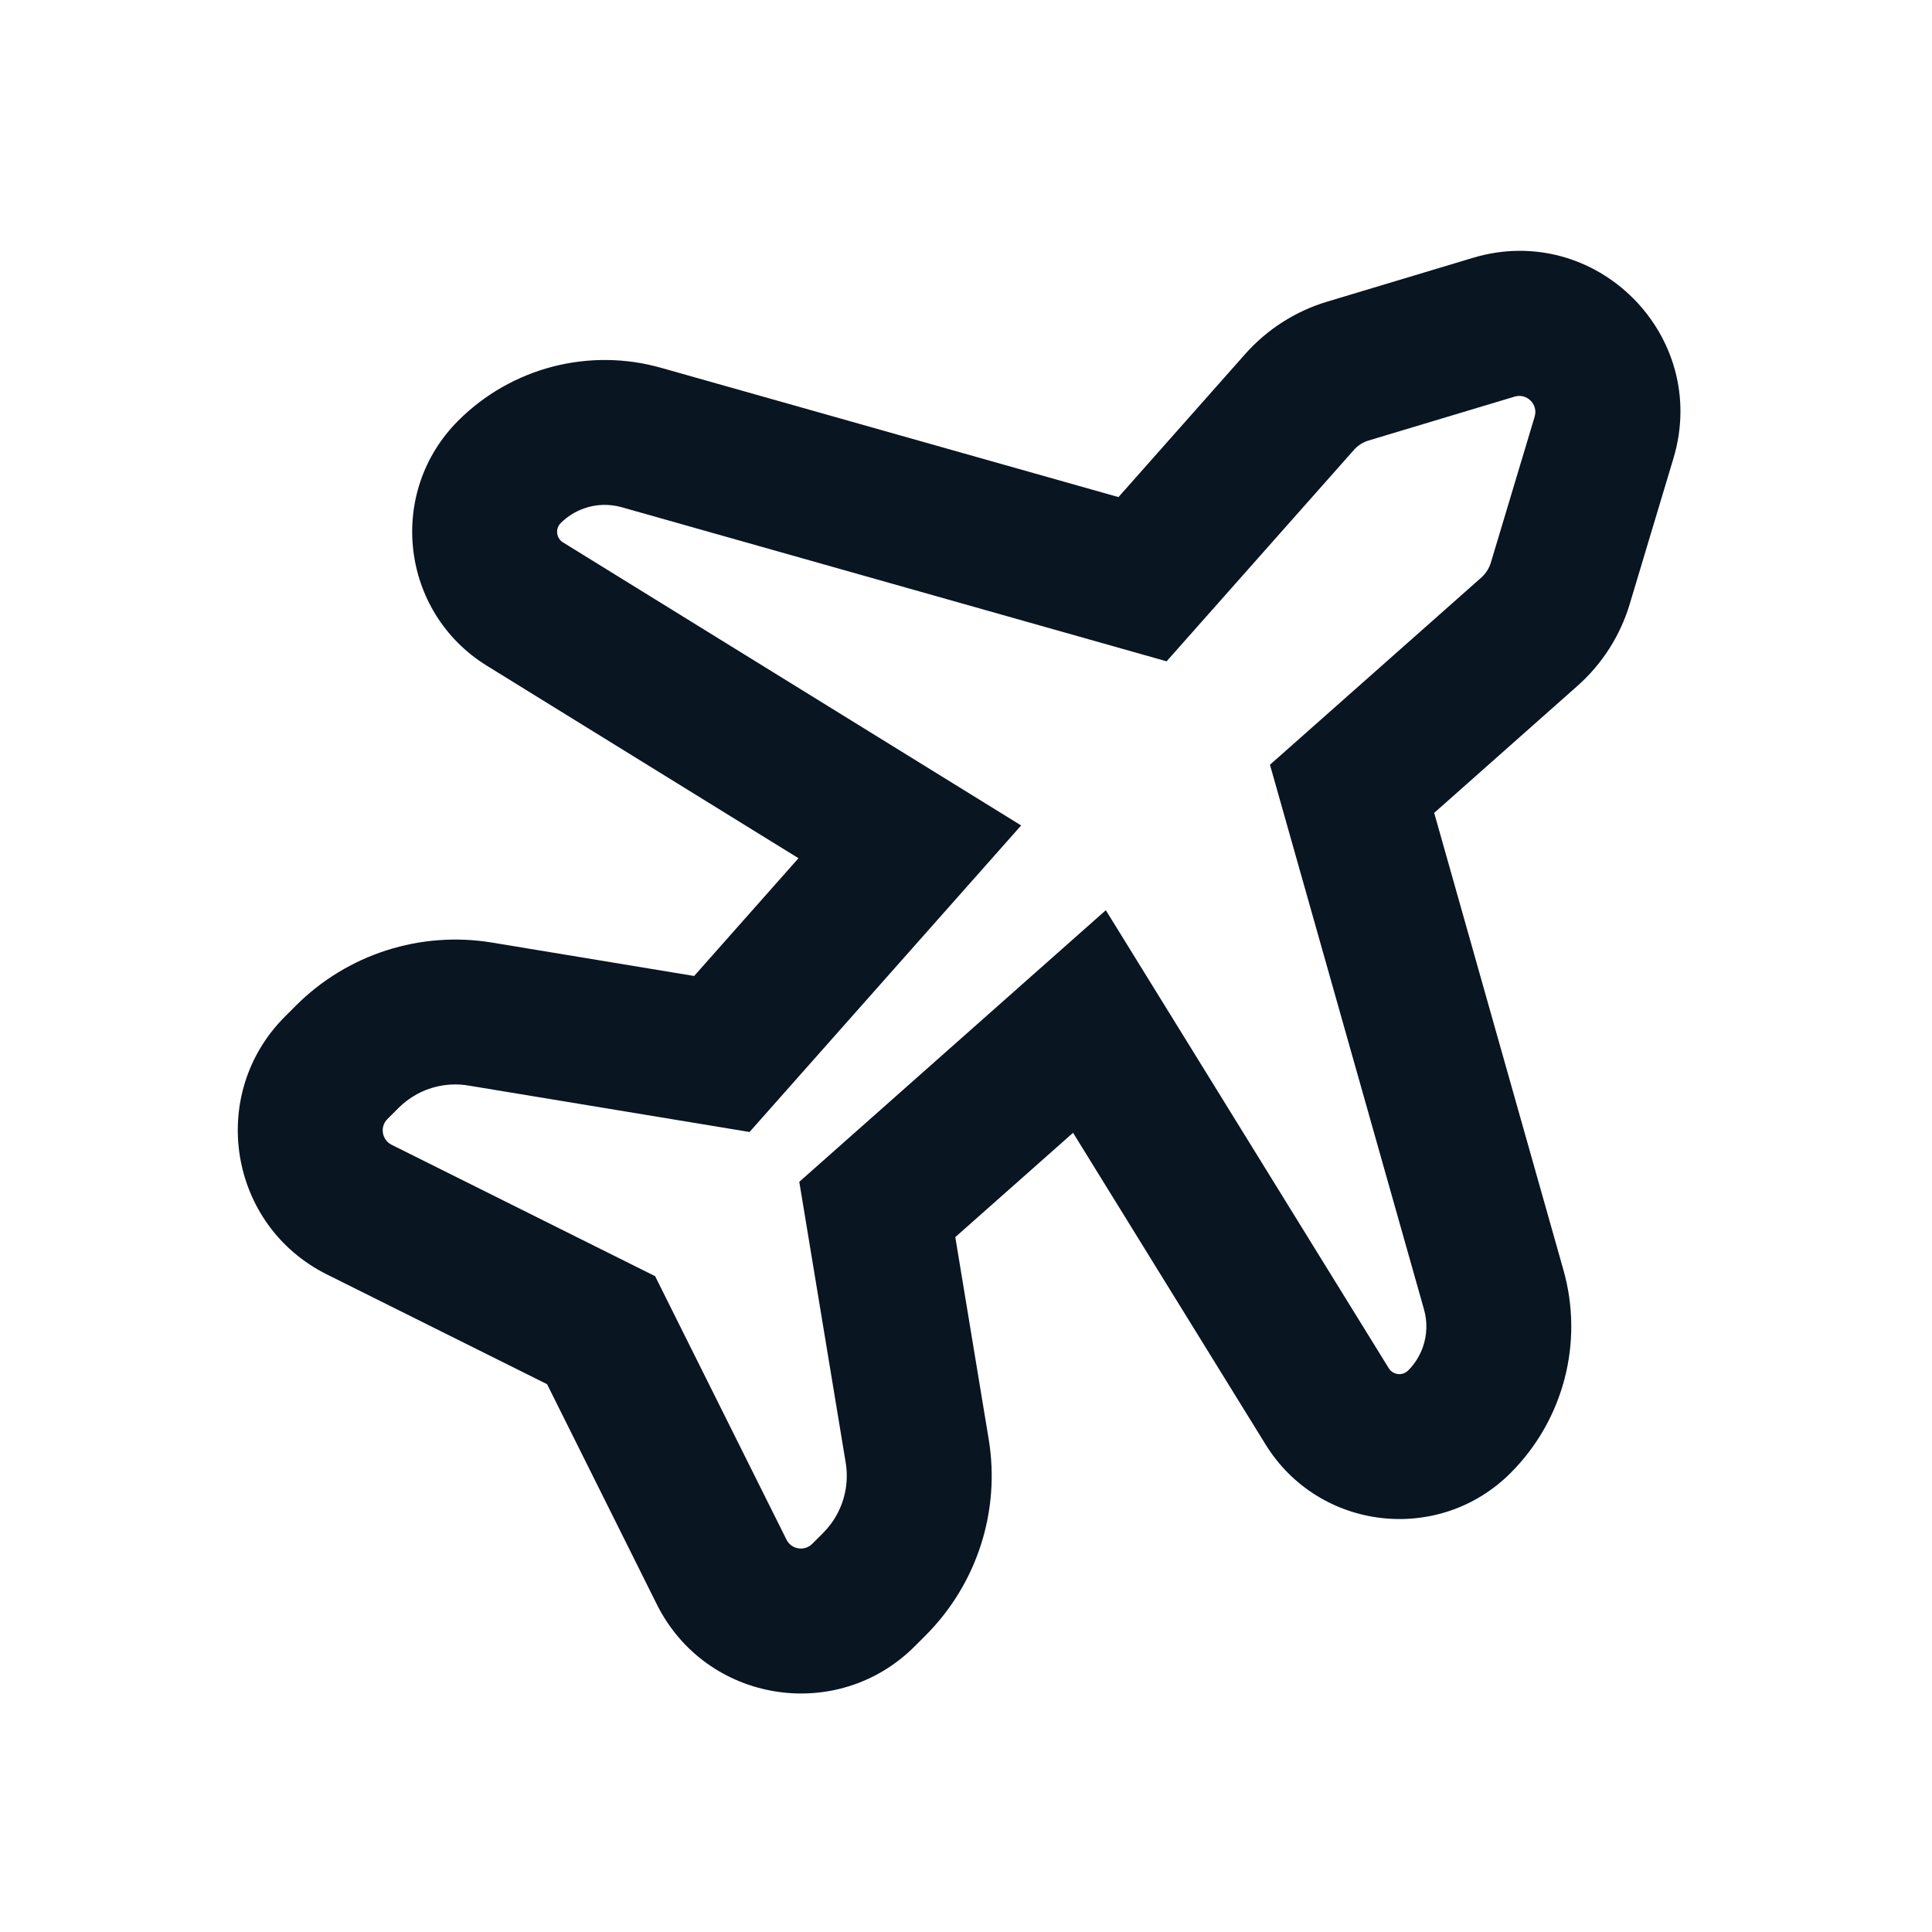 <svg width="24" height="24" viewBox="0 0 24 24" fill="none" xmlns="http://www.w3.org/2000/svg">
<path fill-rule="evenodd" clip-rule="evenodd" d="M14.492 8.215L16.818 5.59C16.867 5.534 16.931 5.493 17.002 5.472L18.815 4.927C18.968 4.881 19.11 5.024 19.064 5.176L18.52 6.989C18.498 7.061 18.457 7.124 18.402 7.174L15.776 9.5L17.69 16.268C17.734 16.424 17.727 16.587 17.675 16.735C17.637 16.842 17.576 16.942 17.493 17.024C17.423 17.095 17.305 17.082 17.252 16.997L13.737 11.307L9.929 14.681L10.506 18.172C10.542 18.394 10.502 18.62 10.397 18.813C10.352 18.896 10.295 18.973 10.226 19.042L10.09 19.178C9.993 19.275 9.831 19.248 9.77 19.126L8.138 15.853L4.865 14.221C4.743 14.16 4.716 13.997 4.813 13.901L4.949 13.765C5.017 13.696 5.095 13.639 5.178 13.593C5.371 13.488 5.596 13.448 5.819 13.485L9.311 14.062L12.685 10.254L6.994 6.738C6.909 6.686 6.895 6.568 6.966 6.497C7.049 6.415 7.148 6.353 7.255 6.316C7.403 6.263 7.566 6.257 7.723 6.301L14.492 8.215ZM9.919 10.661L6.048 8.27C4.974 7.606 4.801 6.114 5.695 5.223C6.354 4.566 7.317 4.316 8.212 4.569L13.894 6.175L15.47 4.396C15.742 4.09 16.093 3.866 16.484 3.748L18.297 3.203C19.823 2.745 21.246 4.168 20.788 5.694L20.244 7.507C20.126 7.899 19.901 8.25 19.595 8.521L17.816 10.098L19.422 15.778C19.675 16.674 19.425 17.636 18.768 18.295C17.877 19.189 16.384 19.017 15.721 17.943L13.33 14.072L11.867 15.368L12.282 17.879C12.429 18.769 12.137 19.676 11.499 20.315L11.363 20.451C10.397 21.417 8.768 21.152 8.159 19.929L6.796 17.195L4.062 15.832C2.839 15.223 2.574 13.594 3.54 12.628L3.676 12.492C4.314 11.854 5.221 11.562 6.112 11.709L8.623 12.124L9.919 10.661Z" fill="#091521"/>
</svg>
